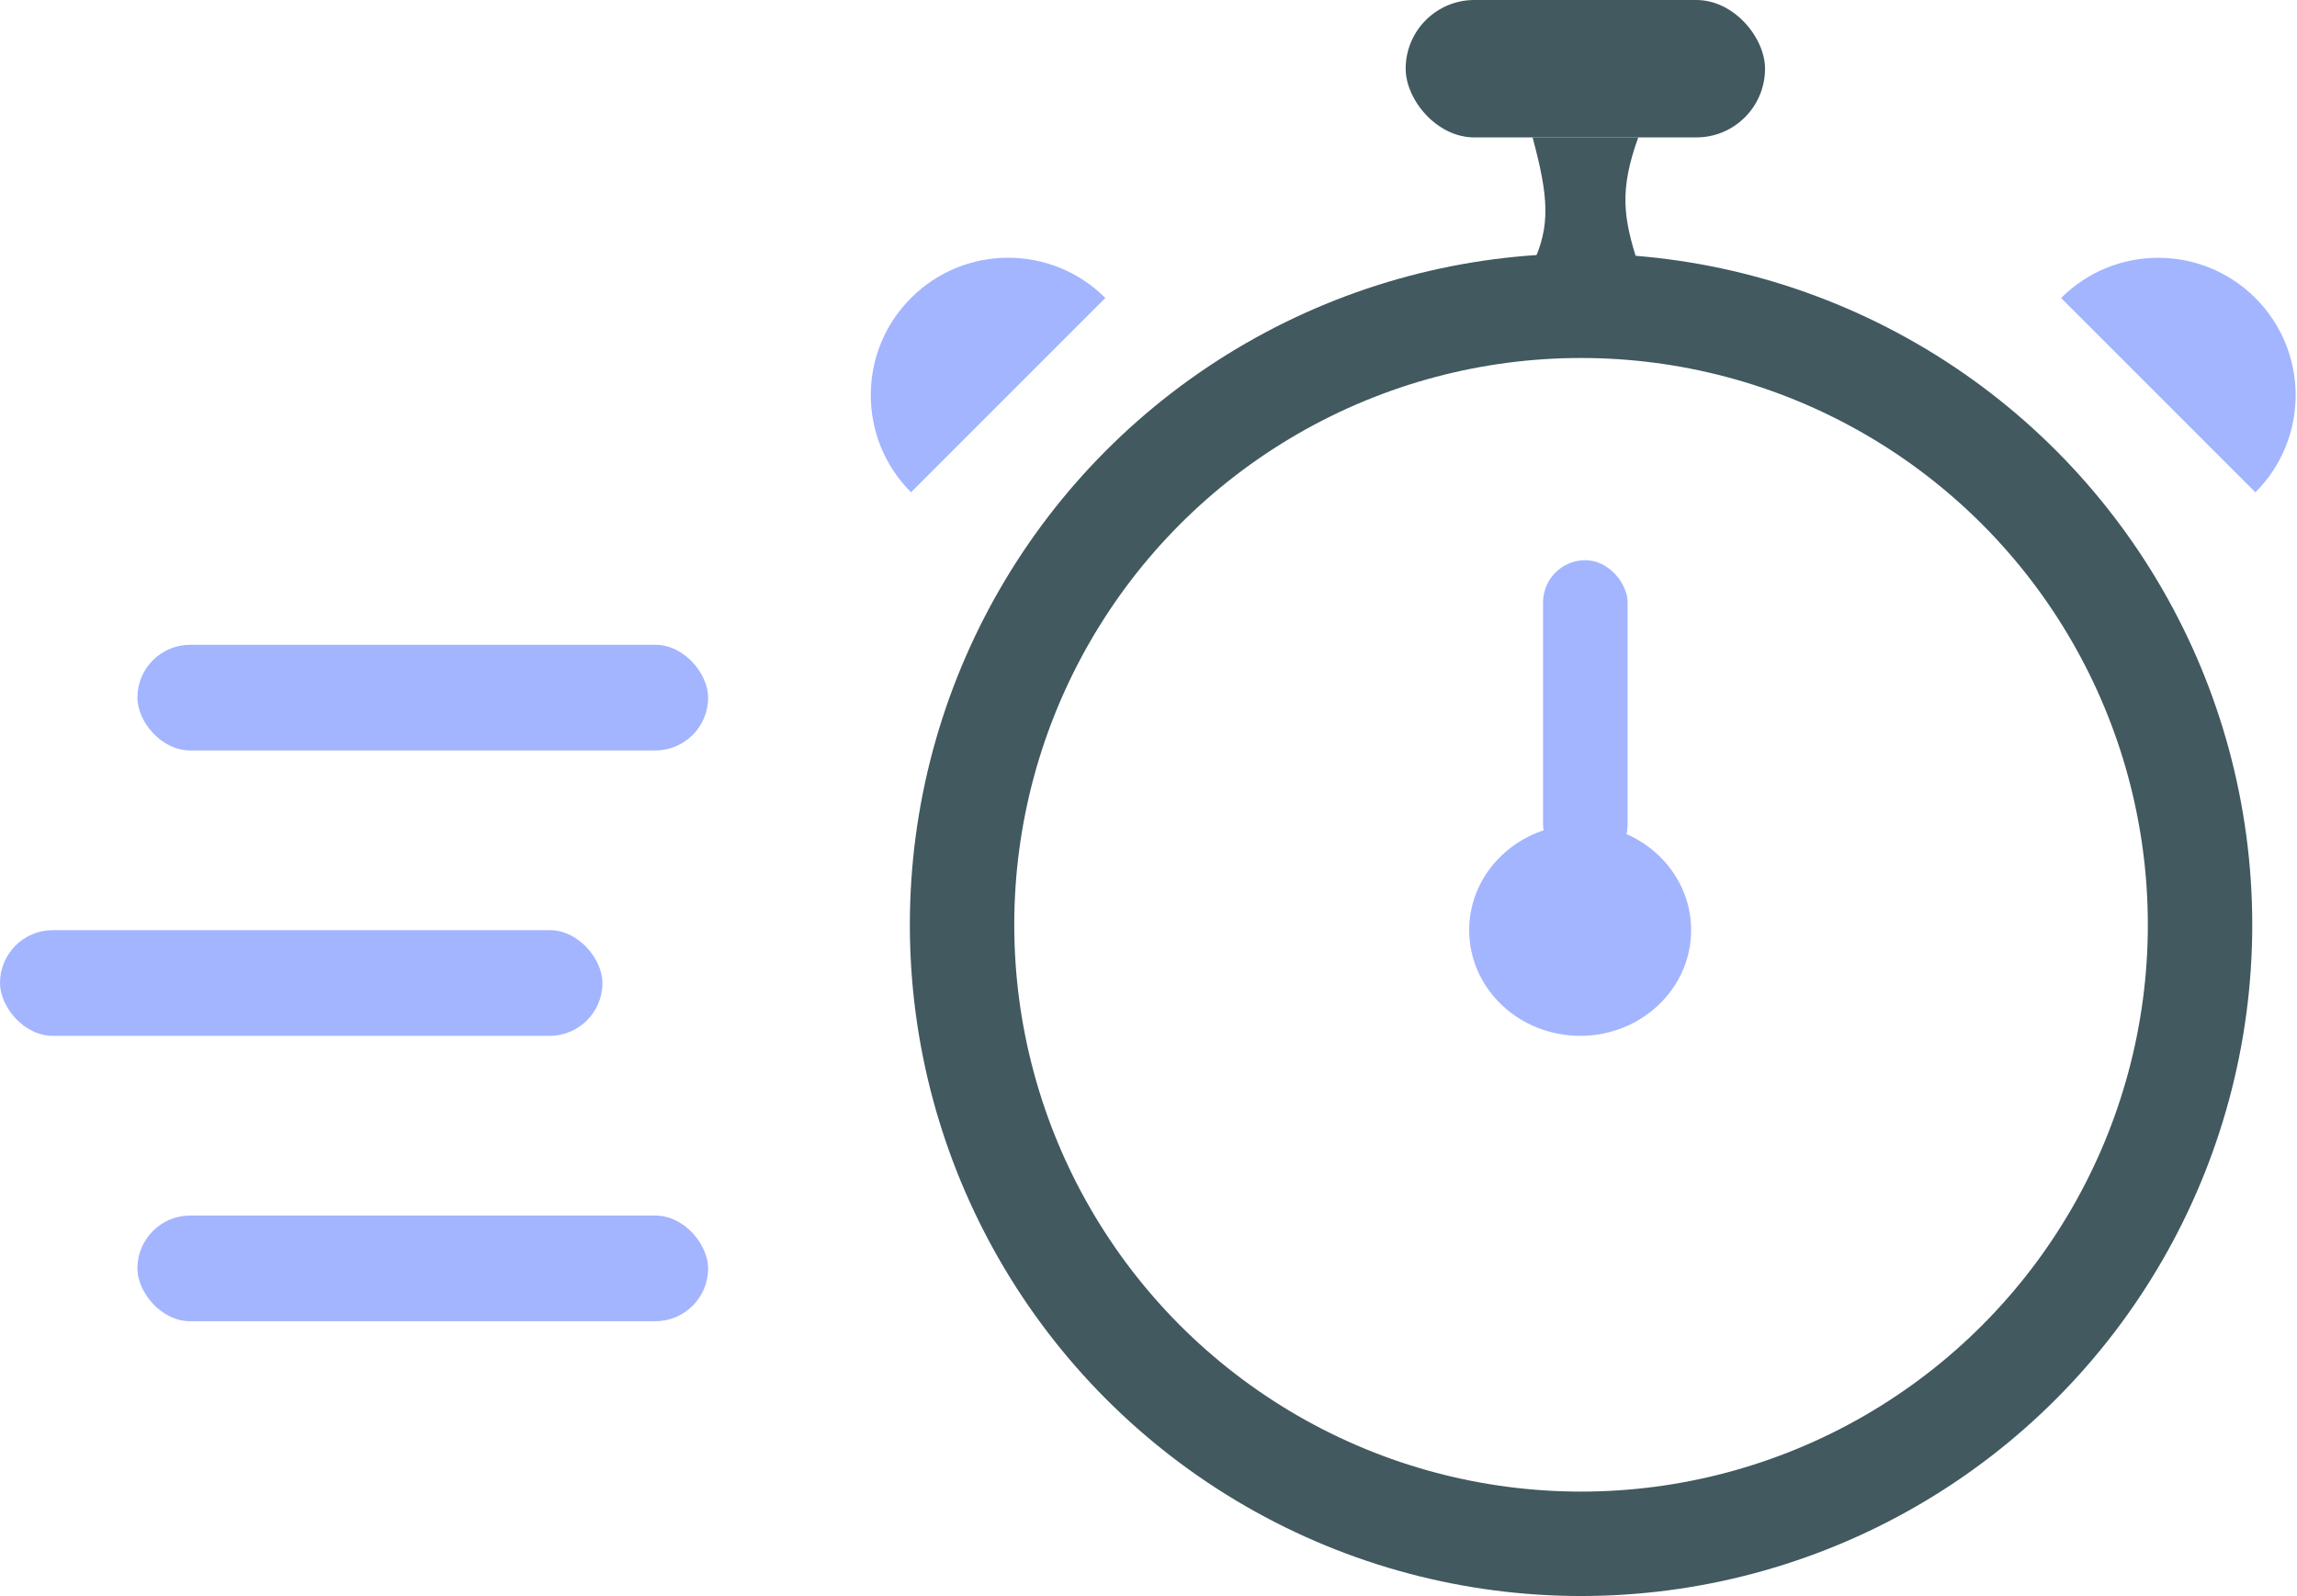 <svg width="154" height="107" viewBox="0 0 154 107" fill="none" xmlns="http://www.w3.org/2000/svg">
<circle cx="106" cy="62" r="41.5" stroke="#41595F" stroke-width="7"/>
<ellipse cx="105.94" cy="62.359" rx="7.44" ry="7.086" fill="#A3B5FF"/>
<path d="M102.75 9.211H109.836C108.562 12.739 108.82 14.591 109.836 17.714H102.75C103.969 15.156 103.824 13.197 102.75 9.211Z" fill="#41595F"/>
<rect x="94.242" width="24.093" height="9.212" rx="4.606" fill="#41595F"/>
<path d="M151.211 33.008C148.956 30.753 146.666 28.463 144.697 26.494C142.728 24.525 139.935 21.732 138.182 19.979C141.689 23.486 140.687 22.484 138.183 19.981C141.781 16.383 147.614 16.383 151.211 19.981C154.809 23.578 154.809 29.411 151.211 33.008Z" fill="#A3B5FF"/>
<path d="M74.106 19.977C71.851 22.231 69.561 24.521 67.592 26.49C65.623 28.459 62.83 31.252 61.076 33.006C64.584 29.499 63.582 30.501 61.078 33.004C57.481 29.407 57.481 23.574 61.078 19.977C64.676 16.379 70.508 16.379 74.106 19.977Z" fill="#A3B5FF"/>
<rect x="103.453" y="37.555" width="5.669" height="20.55" rx="2.834" fill="#A3B5FF"/>
<rect x="9.211" y="43.227" width="38.265" height="7.086" rx="3.543" fill="#A3B5FF"/>
<rect x="9.211" y="81.492" width="38.265" height="7.086" rx="3.543" fill="#A3B5FF"/>
<rect y="62.359" width="40.391" height="7.086" rx="3.543" fill="#A3B5FF"/>
</svg>
